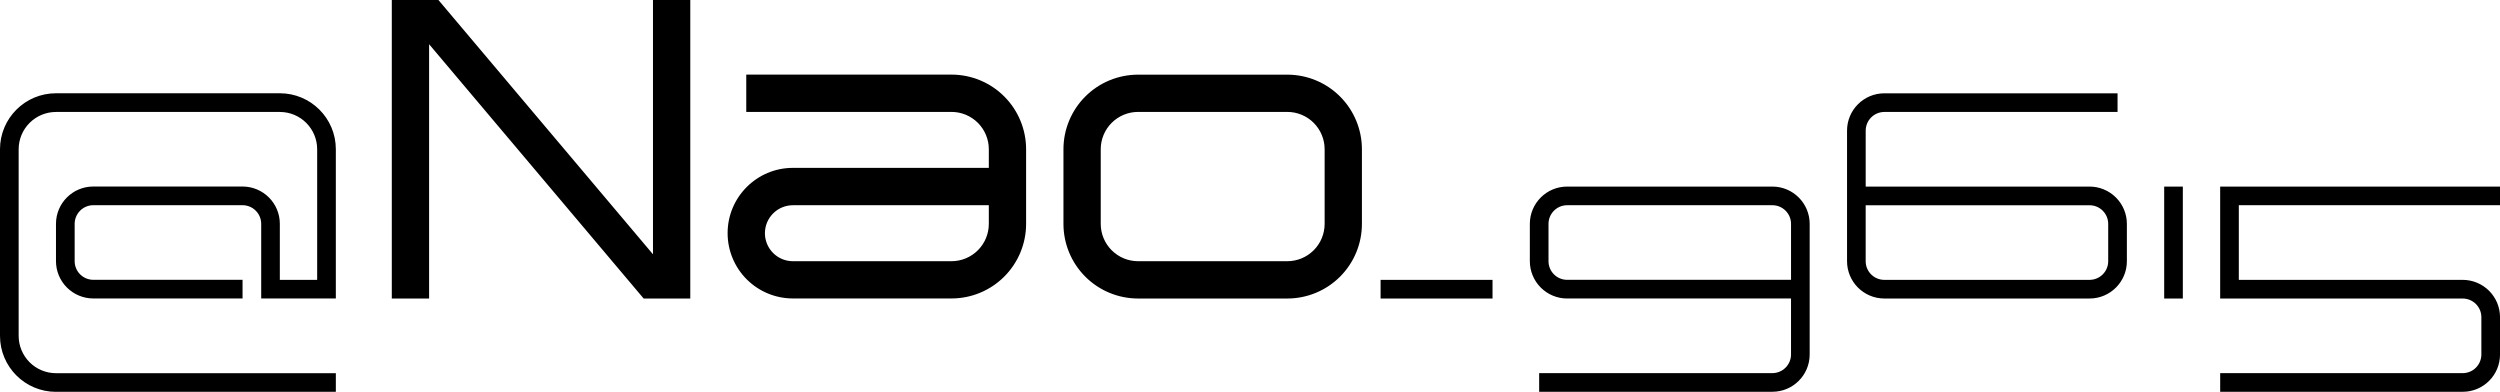 <?xml version="1.0" encoding="UTF-8"?>
<svg id="_レイヤー_1" data-name="レイヤー 1" xmlns="http://www.w3.org/2000/svg" viewBox="0 0 1024 160.48">
  <defs>
    <style>
      .cls-1 {
        fill-rule: evenodd;
      }
    </style>
  </defs>
  <path class="cls-1" d="M160.48,0h19.1l87.88,104.16V0h15.28v122.27h-19.1L175.76,18.11v104.16h-15.28V0ZM641.91,122.27c-4.05,0-7.94-1.61-10.81-4.48-2.87-2.87-4.48-6.75-4.48-10.81v-15.28c0-8.44,6.84-15.28,15.28-15.28h84.06c8.44,0,15.28,6.84,15.28,15.28v53.49c0,8.44-6.84,15.28-15.28,15.28h-95.52v-7.64h95.52c2.03,0,3.97-.81,5.4-2.24,1.43-1.43,2.24-3.38,2.24-5.4v-22.93h-91.7ZM733.61,91.7c0-4.22-3.42-7.64-7.64-7.64h-84.06c-4.22,0-7.64,3.42-7.64,7.64v15.28c0,4.22,3.42,7.64,7.64,7.64h91.7v-22.93ZM114.63,114.63h15.28v-53.49c0-8.44-6.84-15.28-15.28-15.28H22.93c-4.05,0-7.94,1.61-10.81,4.48-2.87,2.87-4.48,6.75-4.48,10.81v76.42c0,4.05,1.61,7.94,4.48,10.81,2.87,2.87,6.75,4.48,10.81,4.48h114.63v7.64H22.93c-12.66,0-22.93-10.26-22.93-22.93V61.13c0-12.66,10.26-22.93,22.93-22.93h91.7c12.66,0,22.93,10.26,22.93,22.93v61.13h-30.57v-30.57c0-2.03-.81-3.97-2.24-5.4-1.43-1.43-3.38-2.24-5.4-2.24h-61.13c-2.03,0-3.97.81-5.4,2.24-1.43,1.43-2.24,3.38-2.24,5.4v15.28c0,2.03.81,3.97,2.24,5.4,1.43,1.43,3.38,2.24,5.4,2.24h61.13v7.64h-61.13c-4.05,0-7.94-1.61-10.81-4.48-2.87-2.87-4.48-6.75-4.48-10.81v-15.28c0-8.44,6.84-15.28,15.28-15.28h61.13c8.44,0,15.28,6.84,15.28,15.28v22.93ZM405.02,61.13c0-4.05-1.61-7.94-4.48-10.81-2.87-2.87-6.75-4.48-10.81-4.48h-84.06v-15.28h84.06c8.11,0,15.88,3.22,21.61,8.95,5.73,5.73,8.95,13.51,8.95,21.61v30.57c0,8.11-3.22,15.88-8.95,21.61-5.73,5.73-13.51,8.95-21.61,8.95h-64.96c-7.09,0-13.9-2.82-18.91-7.83-5.02-5.02-7.83-11.82-7.83-18.91,0-14.77,11.97-26.75,26.75-26.75h80.24v-7.64ZM389.73,106.99c4.05,0,7.94-1.61,10.81-4.48,2.87-2.87,4.48-6.75,4.48-10.81v-7.64h-80.24c-3.04,0-5.96,1.21-8.11,3.36-2.15,2.15-3.36,5.06-3.36,8.1h0c0,3.04,1.21,5.96,3.36,8.11,2.15,2.15,5.06,3.36,8.11,3.36h64.96ZM466.15,122.27c-8.11,0-15.88-3.22-21.61-8.95-5.73-5.73-8.95-13.51-8.95-21.61v-30.57c0-8.11,3.22-15.88,8.95-21.61,5.73-5.73,13.51-8.95,21.61-8.95h61.13c8.11,0,15.88,3.22,21.61,8.95,5.73,5.73,8.95,13.51,8.95,21.61v30.57c0,8.11-3.22,15.88-8.95,21.61-5.73,5.73-13.51,8.95-21.61,8.95h-61.13ZM542.57,61.13c0-4.05-1.61-7.94-4.48-10.81-2.87-2.87-6.75-4.48-10.81-4.48h-61.13c-4.05,0-7.94,1.61-10.81,4.48-2.87,2.87-4.48,6.75-4.48,10.81v30.57c0,4.05,1.61,7.94,4.48,10.81,2.87,2.87,6.75,4.48,10.81,4.48h61.13c4.05,0,7.94-1.61,10.81-4.48,2.87-2.87,4.48-6.75,4.48-10.81v-30.57ZM855.88,76.42c4.05,0,7.94,1.61,10.81,4.48,2.87,2.87,4.48,6.75,4.48,10.81v15.28c0,8.44-6.84,15.28-15.28,15.28h-84.06c-8.44,0-15.28-6.84-15.28-15.28v-53.49c0-8.44,6.84-15.28,15.28-15.28h95.52v7.64h-95.52c-2.03,0-3.97.81-5.4,2.24s-2.24,3.38-2.24,5.4v22.93h91.7ZM764.18,106.99c0,4.22,3.42,7.64,7.64,7.64h84.06c4.22,0,7.64-3.42,7.64-7.64v-15.28c0-4.22-3.42-7.64-7.64-7.64h-91.7v22.93ZM894.09,76.42v45.85h-7.64v-45.85h7.64ZM565.49,114.63h45.85v7.64h-45.85v-7.64ZM909.38,122.27v-45.85h114.63v7.64h-106.99v30.57h91.7c4.05,0,7.94,1.61,10.81,4.48,2.87,2.87,4.48,6.75,4.48,10.81v15.28c0,8.44-6.84,15.28-15.28,15.28h-99.34v-7.64h99.34c2.03,0,3.97-.81,5.4-2.24,1.43-1.43,2.24-3.38,2.24-5.4v-15.28c0-2.03-.81-3.97-2.24-5.4-1.43-1.43-3.38-2.24-5.4-2.24h-99.34Z"/>
</svg>